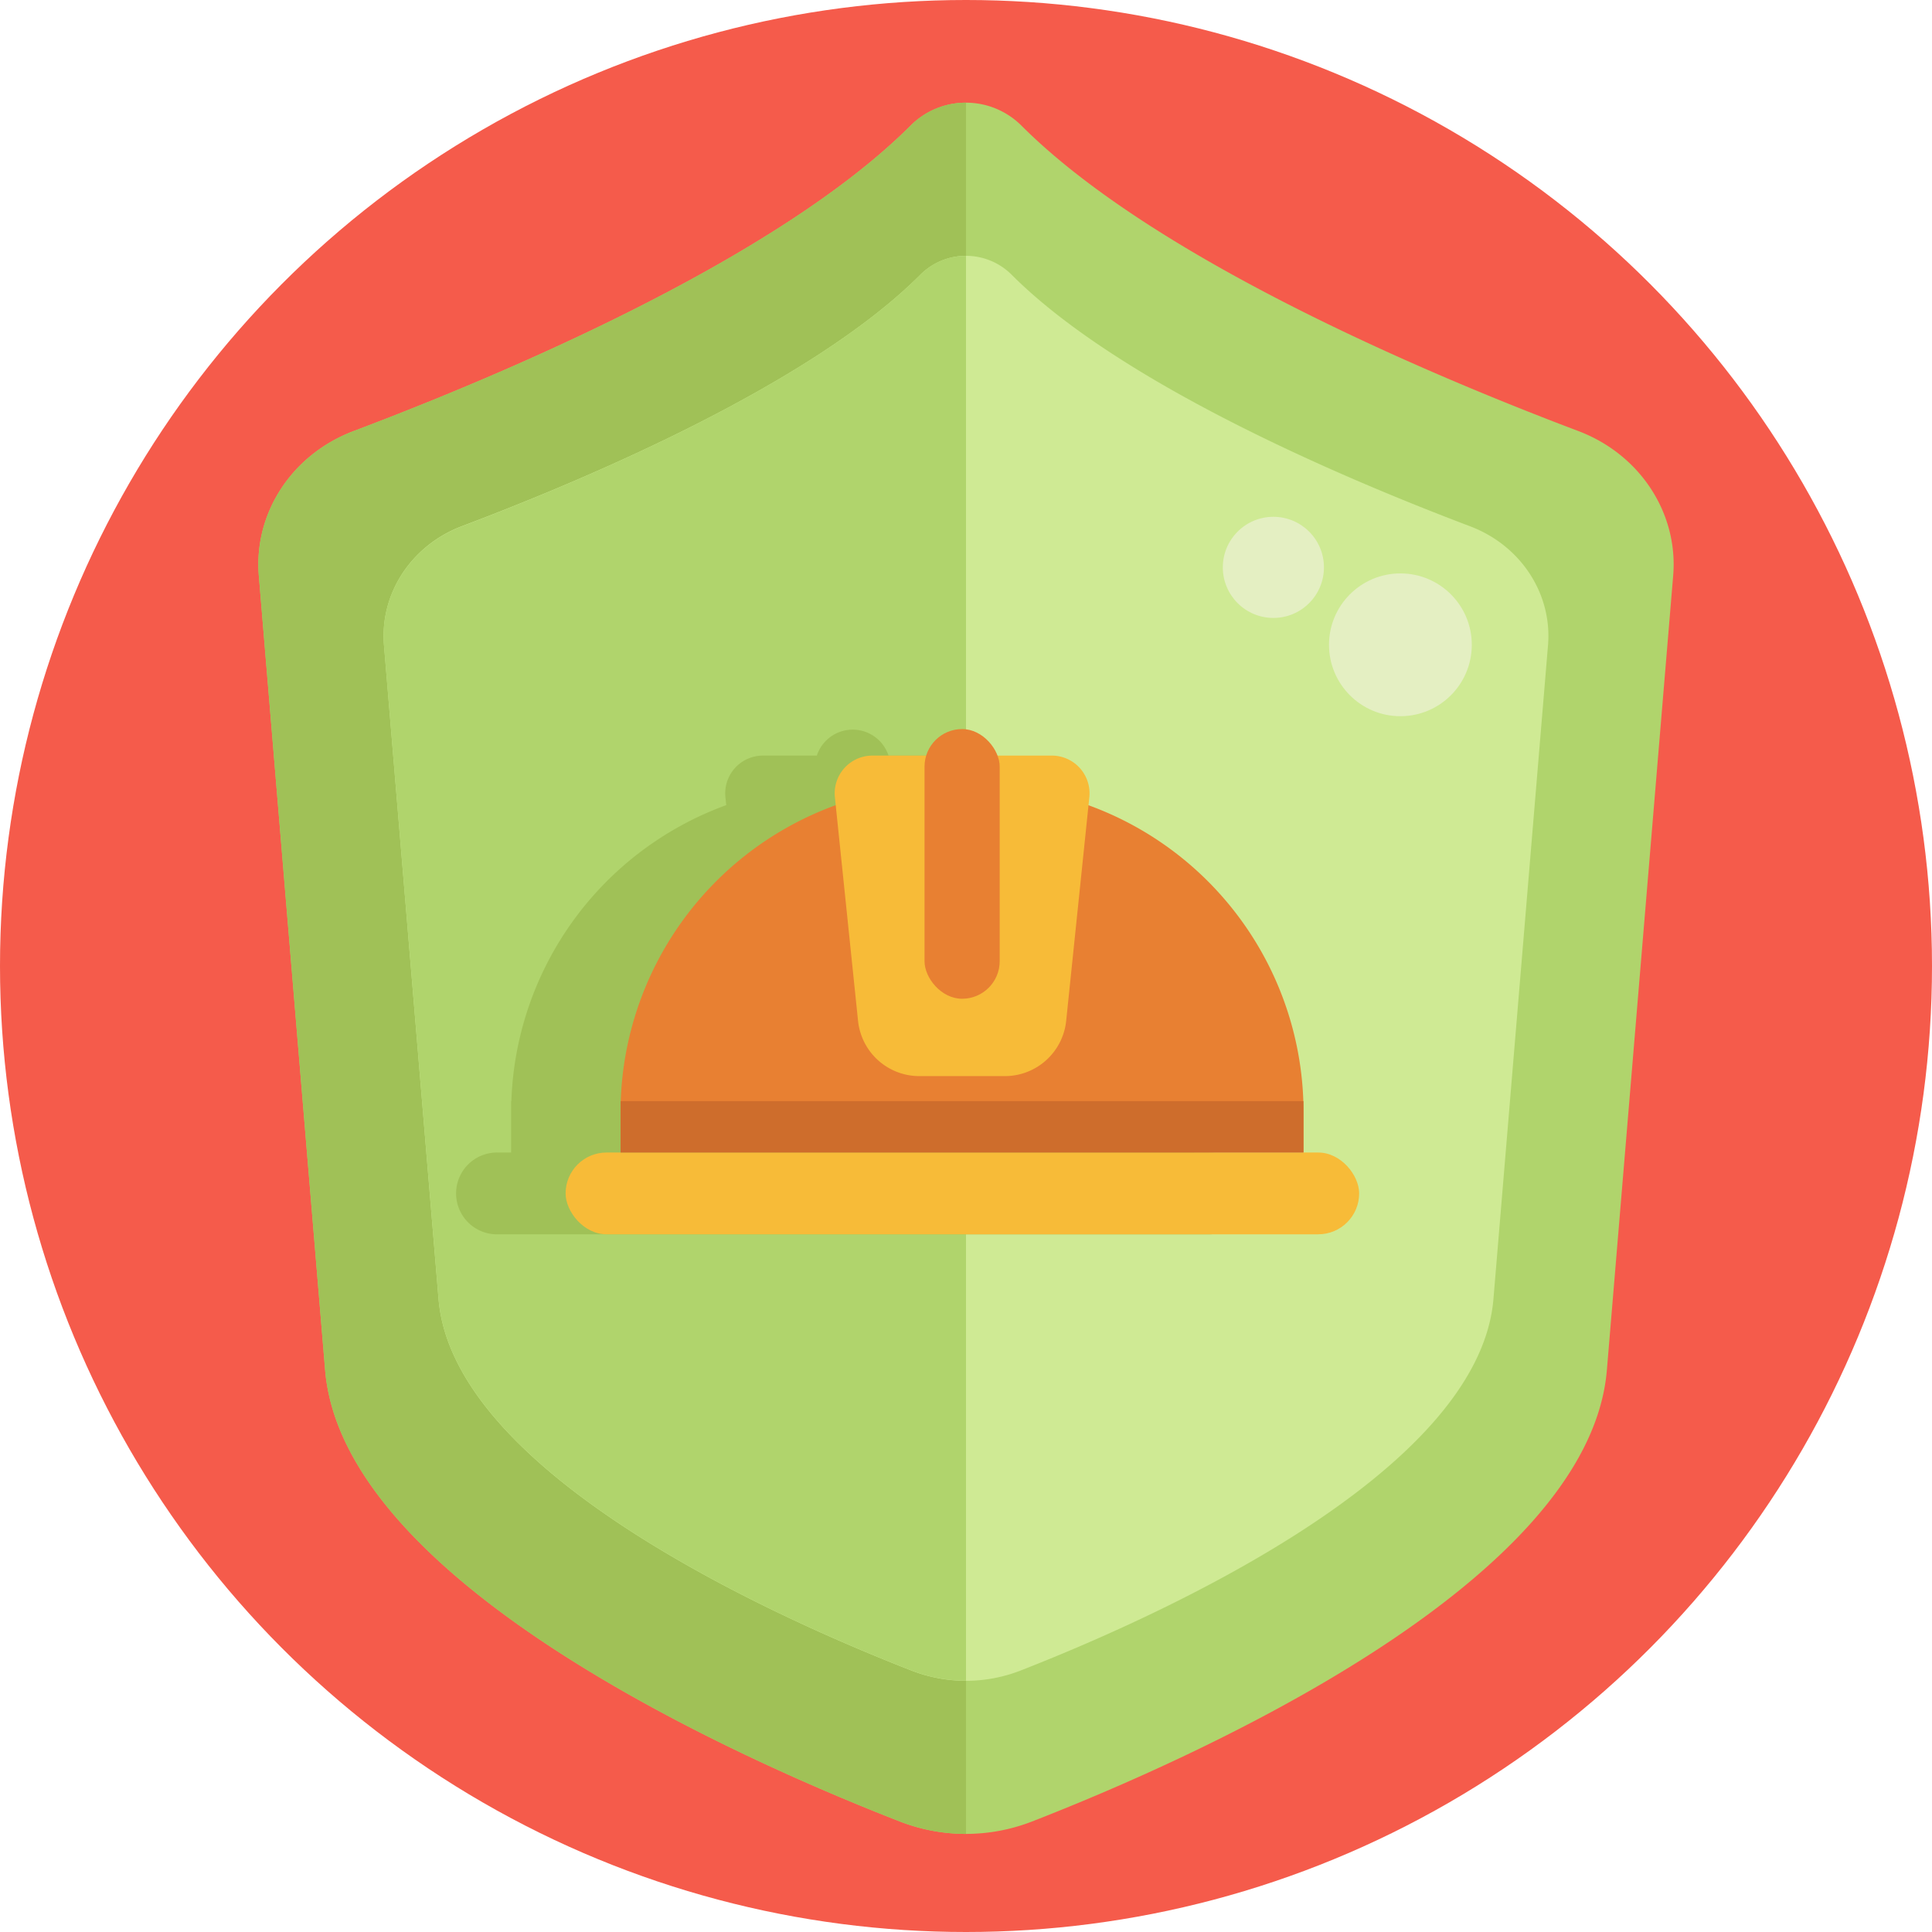 <svg xmlns="http://www.w3.org/2000/svg" viewBox="0 0 512 512"><defs><style>.cls-1{fill:#f55b4b;}.cls-2{fill:#b0d46c;}.cls-3{fill:#a0c157;}.cls-4{fill:#cfea94;}.cls-5{fill:#e4efc2;}.cls-6{fill:#e88032;}.cls-7{fill:#f7bb38;}.cls-8{fill:#ce6d2c;}</style></defs><title>Insurance</title><g id="BULINE"><circle class="cls-1" cx="256" cy="256" r="256"/></g><g id="Icons"><path class="cls-2" d="M443.41,152.56,425.84,363.07C421.11,419.66,315.9,466.2,273.49,482.72a48.27,48.27,0,0,1-35,0C196.1,466.2,90.89,419.66,86.16,363.07L68.59,152.56c-1.38-16.61,8.78-32.15,25.14-38.33,39.76-15,112.41-45.68,147.71-81.07a20.79,20.79,0,0,1,29.12,0c35.3,35.39,108,66.06,147.71,81.07C434.63,120.41,444.79,136,443.41,152.56Z"/><path class="cls-3" d="M256,27.21V486a48.24,48.24,0,0,1-17.49-3.28C196.1,466.2,90.89,419.66,86.16,363.07L68.59,152.56c-1.38-16.61,8.78-32.15,25.14-38.33,39.76-15,112.41-45.68,147.71-81.07A20.52,20.52,0,0,1,256,27.21Z"/><path class="cls-4" d="M268,72.71a17.11,17.11,0,0,0-24,0c-29,29.12-88.84,54.36-121.57,66.72C109,144.51,100.62,157.3,101.76,171l14.46,173.26c3.88,46.57,90.48,84.87,125.39,98.48a39.8,39.8,0,0,0,28.78,0C305.3,429.1,391.9,390.8,395.78,344.23L410.24,171c1.14-13.67-7.23-26.46-20.68-31.54C356.83,127.07,297,101.83,268,72.71Z"/><path class="cls-2" d="M256,67.81V445.4a39.59,39.59,0,0,1-14.4-2.69c-34.9-13.6-121.5-51.9-125.38-98.49L101.75,171c-1.13-13.65,7.24-26.45,20.69-31.53C155.17,127.08,215,101.83,244,72.71A16.89,16.89,0,0,1,256,67.81Z"/><circle class="cls-5" cx="371.12" cy="170.88" r="18.92"/><circle class="cls-5" cx="337.46" cy="150.36" r="13.4"/><path class="cls-3" d="M320.33,305.43h-3.87V294.75c0-.73,0-1.45-.06-2.18v-.76h0a86.56,86.56,0,0,0-56.93-78.44l.22-2.13a10,10,0,0,0-9.92-11H235.47a10,10,0,0,0-19,0H202.16a10,10,0,0,0-9.92,11l.22,2.13a86.59,86.59,0,0,0-56.94,78.44h-.07v13.62h-3.74a10.84,10.84,0,0,0,0,21.68H320.33a10.84,10.84,0,1,0,0-21.68Z"/><path class="cls-6" d="M251,208.19h7.9a86.55,86.55,0,0,1,86.55,86.55v10.69a0,0,0,0,1,0,0h-181a0,0,0,0,1,0,0V294.75A86.55,86.55,0,0,1,251,208.19Z"/><rect class="cls-7" x="149.89" y="305.43" width="210.3" height="21.67" rx="10.84"/><path class="cls-7" d="M266.3,285.18H243.64a16.33,16.33,0,0,1-16.25-14.66l-6.14-59.28a10,10,0,0,1,9.92-11h47.6a10,10,0,0,1,9.92,11l-6.14,59.28A16.34,16.34,0,0,1,266.3,285.18Z"/><rect class="cls-6" x="245.01" y="193.21" width="19.92" height="71.47" rx="9.96"/><rect class="cls-8" x="164.47" y="291.81" width="180.95" height="13.62"/></g></svg>